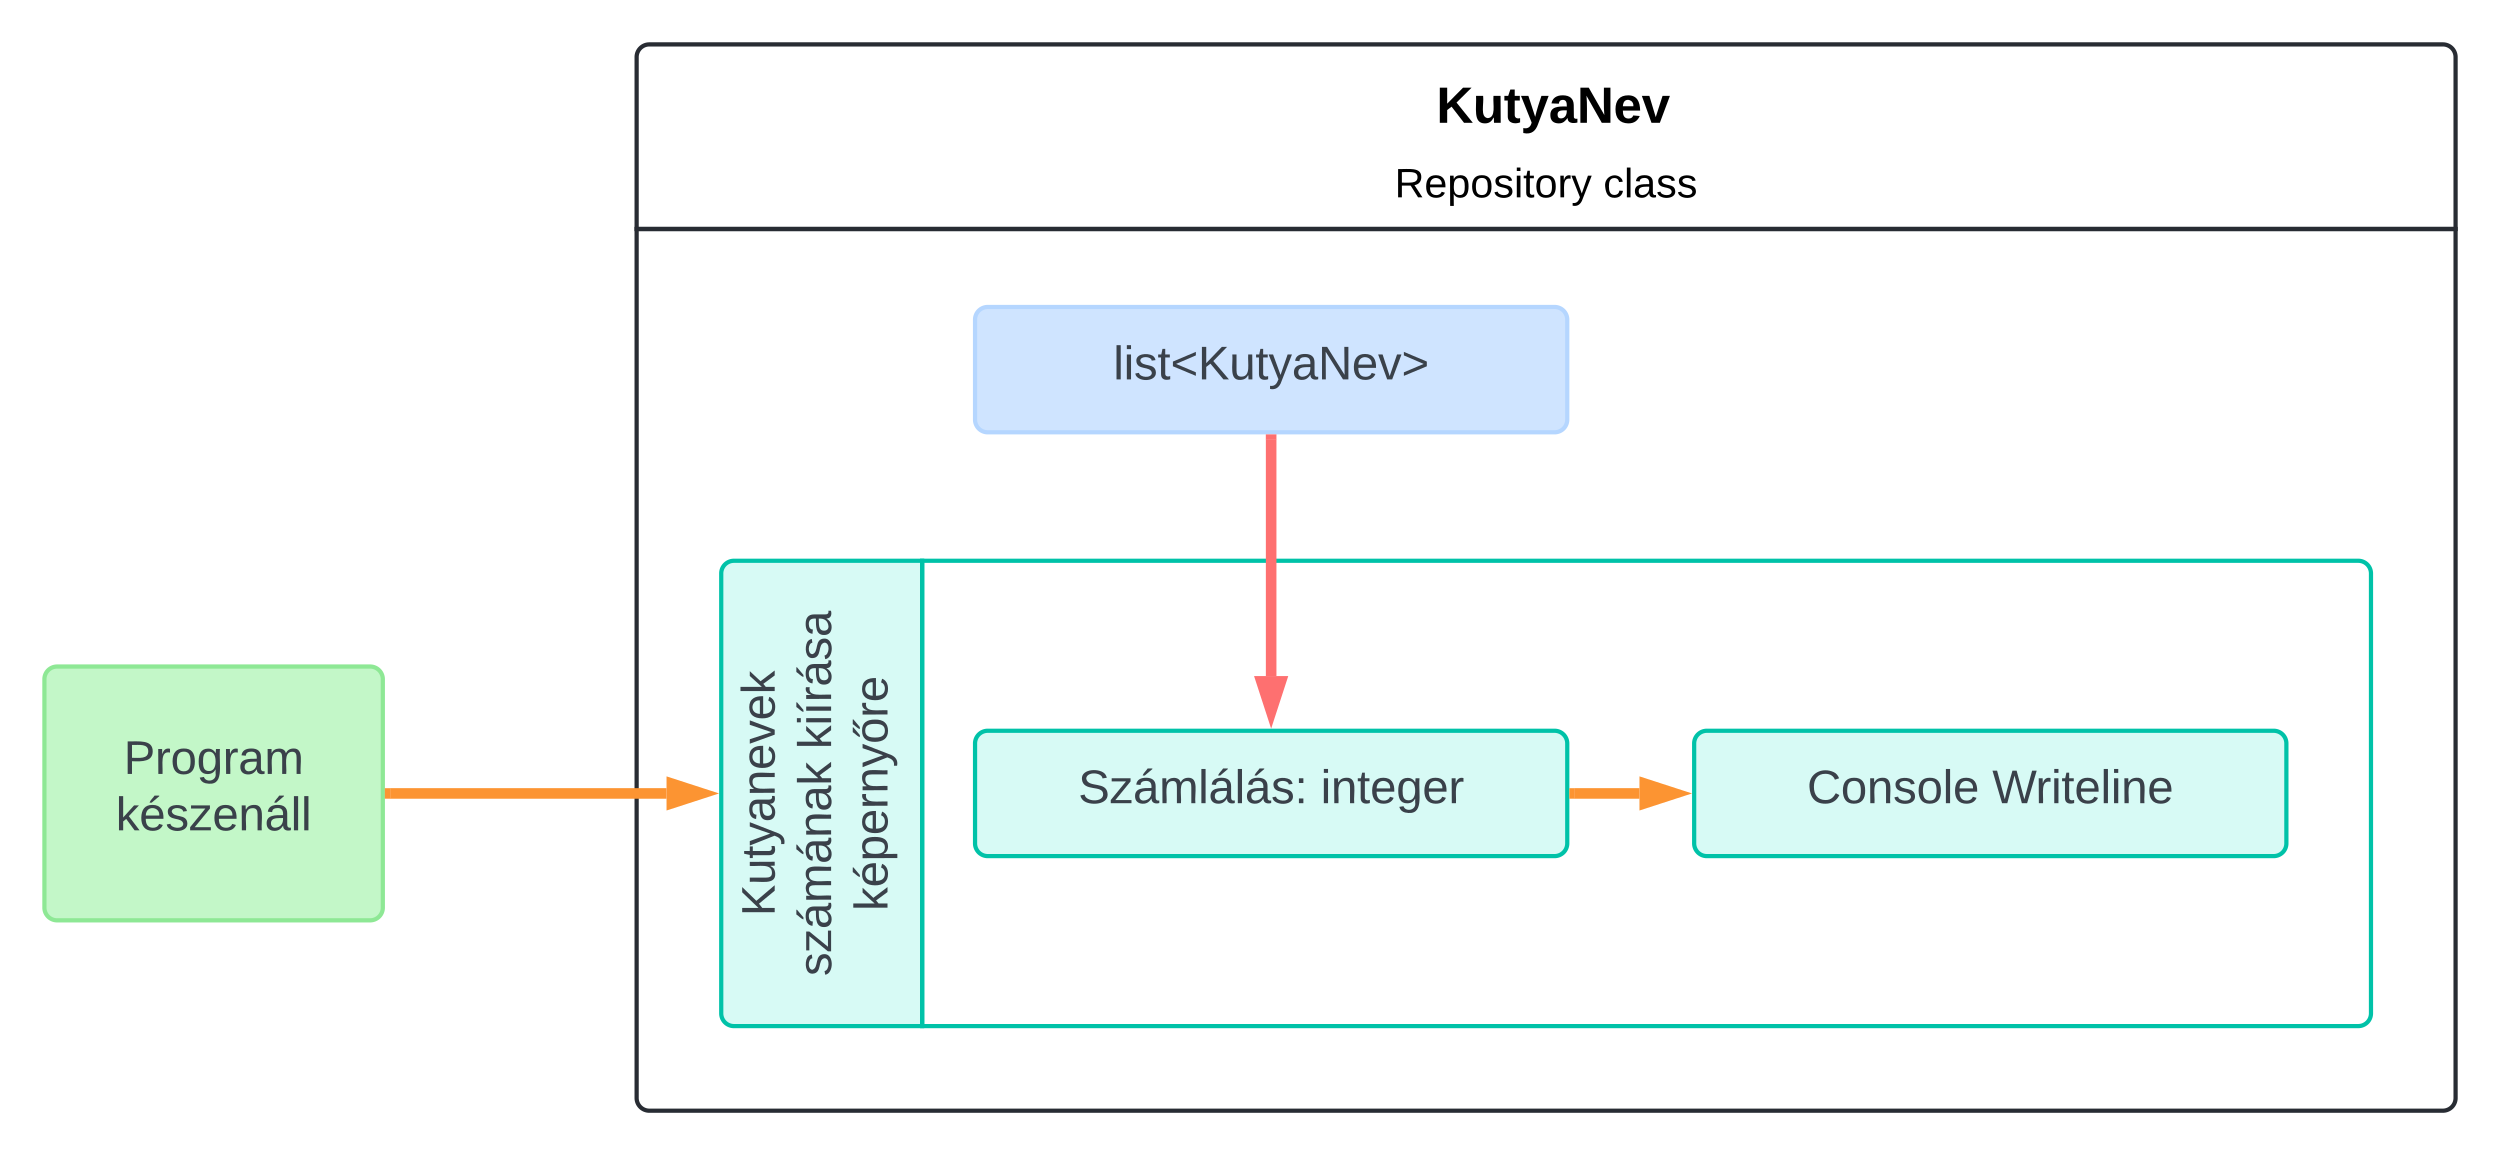 <svg xmlns="http://www.w3.org/2000/svg" xmlns:xlink="http://www.w3.org/1999/xlink" xmlns:lucid="lucid" width="1182" height="546.14"><g transform="translate(3801 205.138)" lucid:page-tab-id="0_0"><path d="M-3500-96.87v-81.27a6 6 0 0 1 6-6h848a6 6 0 0 1 6 6v81.27z" stroke="#282c33" stroke-width="2" fill="#fff"/><path d="M-2640-96.87V314a6 6 0 0 1-6 6h-848a6 6 0 0 1-6-6V-96.87z" stroke="#282c33" stroke-width="2" fill="none"/><use xlink:href="#a" transform="matrix(1,0,0,1,-3500,-184.138) translate(371.467 37.067)"/><use xlink:href="#b" transform="matrix(1,0,0,1,-3500,-184.138) translate(378.133 37.067)"/><use xlink:href="#c" transform="matrix(1,0,0,1,-3500,-184.138) translate(358.405 72.311)"/><use xlink:href="#d" transform="matrix(1,0,0,1,-3500,-184.138) translate(457.106 72.311)"/><path d="M-3365 280h-89a6 6 0 0 1-6-6V66a6 6 0 0 1 6-6h89z" stroke="#00c2a8" stroke-width="2" fill="#d7faf5"/><path d="M-3365 60h679a6 6 0 0 1 6 6v208a6 6 0 0 1-6 6h-679z" stroke="#00c2a8" stroke-width="2" fill="none"/><use xlink:href="#e" transform="matrix(-1.8369701987210297e-16,-1,1,-1.8369701987210297e-16,-3460,280) translate(51.975 25.278)"/><use xlink:href="#f" transform="matrix(-1.8369701987210297e-16,-1,1,-1.8369701987210297e-16,-3460,280) translate(23.673 51.944)"/><use xlink:href="#g" transform="matrix(-1.8369701987210297e-16,-1,1,-1.8369701987210297e-16,-3460,280) translate(131.019 51.944)"/><use xlink:href="#h" transform="matrix(-1.8369701987210297e-16,-1,1,-1.8369701987210297e-16,-3460,280) translate(54.506 78.611)"/><path d="M-3340-54a6 6 0 0 1 6-6h268a6 6 0 0 1 6 6v47.26a6 6 0 0 1-6 6h-268a6 6 0 0 1-6-6z" stroke="#b5d6ff" stroke-width="2" fill="#cfe4ff"/><use xlink:href="#i" transform="matrix(1,0,0,1,-3326,-57.037) translate(51.401 31.278)"/><path d="M-3780 116a6 6 0 0 1 6-6h148a6 6 0 0 1 6 6v108a6 6 0 0 1-6 6h-148a6 6 0 0 1-6-6z" stroke="#8ee895" stroke-width="2" fill="#c3f7c8"/><use xlink:href="#j" transform="matrix(1,0,0,1,-3772,116) translate(29.5 44.778)"/><use xlink:href="#k" transform="matrix(1,0,0,1,-3772,116) translate(25.765 71.444)"/><path d="M-3616.5 170h130.64" stroke="#fc9432" stroke-width="5" fill="none"/><path d="M-3616.44 172.47h-2.56v-4.94h2.56z" stroke="#fc9432" stroke-width=".05" fill="#fc9432"/><path d="M-3469.1 170l-14.26 4.63v-9.26z" stroke="#fc9432" stroke-width="5" fill="#fc9432"/><path d="M-3200 2.76V114.5" stroke="#fe7070" stroke-width="5" fill="none"/><path d="M-3197.53 2.82h-4.94V.26h4.94z" stroke="#fe7070" stroke-width=".05" fill="#fe7070"/><path d="M-3200 131.28l-4.64-14.27h9.28z" stroke="#fe7070" stroke-width="5" fill="#fe7070"/><path d="M-3340 146.37a6 6 0 0 1 6-6h268a6 6 0 0 1 6 6v47.26a6 6 0 0 1-6 6h-268a6 6 0 0 1-6-6z" stroke="#00c2a8" stroke-width="2" fill="#d7faf5"/><g><use xlink:href="#l" transform="matrix(1,0,0,1,-3326,143.333) translate(34.796 31.278)"/><use xlink:href="#m" transform="matrix(1,0,0,1,-3326,143.333) translate(149.426 31.278)"/></g><path d="M-3056.5 170h30.64" stroke="#fc9432" stroke-width="5" fill="none"/><path d="M-3056.44 172.47h-2.56v-4.94h2.56z" stroke="#fc9432" stroke-width=".05" fill="#fc9432"/><path d="M-3009.1 170l-14.26 4.63v-9.26z" stroke="#fc9432" stroke-width="5" fill="#fc9432"/><path d="M-3000 146.37a6 6 0 0 1 6-6h268a6 6 0 0 1 6 6v47.26a6 6 0 0 1-6 6h-268a6 6 0 0 1-6-6z" stroke="#00c2a8" stroke-width="2" fill="#d7faf5"/><g><use xlink:href="#n" transform="matrix(1,0,0,1,-2986,143.333) translate(39.395 31.278)"/><use xlink:href="#o" transform="matrix(1,0,0,1,-2986,143.333) translate(126.926 31.278)"/></g><defs><path d="M195 0l-88-114-31 24V0H24v-248h52v113l112-113h60L142-143 257 0h-62" id="p"/><path d="M85 4C-2 5 27-109 22-190h50c7 57-23 150 33 157 60-5 35-97 40-157h50l1 190h-47c-2-12 1-28-3-38-12 25-28 42-61 42" id="q"/><path d="M115-3C79 11 28 4 28-45v-112H4v-33h27l15-45h31v45h36v33H77v99c-1 23 16 31 38 25v30" id="r"/><path d="M123 10C108 53 80 86 19 72V37c35 8 53-11 59-39L3-190h52l48 148c12-52 28-100 44-148h51" id="s"/><path d="M133-34C117-15 103 5 69 4 32 3 11-16 11-54c-1-60 55-63 116-61 1-26-3-47-28-47-18 1-26 9-28 27l-52-2c7-38 36-58 82-57s74 22 75 68l1 82c-1 14 12 18 25 15v27c-30 8-71 5-69-32zm-48 3c29 0 43-24 42-57-32 0-66-3-65 30 0 17 8 27 23 27" id="t"/><path d="M175 0L67-191c6 58 2 128 3 191H24v-248h59L193-55c-6-58-2-129-3-193h46V0h-61" id="u"/><path d="M185-48c-13 30-37 53-82 52C43 2 14-33 14-96s30-98 90-98c62 0 83 45 84 108H66c0 31 8 55 39 56 18 0 30-7 34-22zm-45-69c5-46-57-63-70-21-2 6-4 13-4 21h74" id="v"/><path d="M128 0H69L1-190h53L99-40l48-150h52" id="w"/><g id="b"><use transform="matrix(0.067,0,0,0.067,0,0)" xlink:href="#p"/><use transform="matrix(0.067,0,0,0.067,17.267,0)" xlink:href="#q"/><use transform="matrix(0.067,0,0,0.067,31.867,0)" xlink:href="#r"/><use transform="matrix(0.067,0,0,0.067,39.8,0)" xlink:href="#s"/><use transform="matrix(0.067,0,0,0.067,53.133,0)" xlink:href="#t"/><use transform="matrix(0.067,0,0,0.067,66.467,0)" xlink:href="#u"/><use transform="matrix(0.067,0,0,0.067,83.733,0)" xlink:href="#v"/><use transform="matrix(0.067,0,0,0.067,97.067,0)" xlink:href="#w"/></g><path d="M233-177c-1 41-23 64-60 70L243 0h-38l-65-103H63V0H30v-248c88 3 205-21 203 71zM63-129c60-2 137 13 137-47 0-61-80-42-137-45v92" id="x"/><path d="M100-194c63 0 86 42 84 106H49c0 40 14 67 53 68 26 1 43-12 49-29l28 8c-11 28-37 45-77 45C44 4 14-33 15-96c1-61 26-98 85-98zm52 81c6-60-76-77-97-28-3 7-6 17-6 28h103" id="y"/><path d="M115-194c55 1 70 41 70 98S169 2 115 4C84 4 66-9 55-30l1 105H24l-1-265h31l2 30c10-21 28-34 59-34zm-8 174c40 0 45-34 45-75s-6-73-45-74c-42 0-51 32-51 76 0 43 10 73 51 73" id="z"/><path d="M100-194c62-1 85 37 85 99 1 63-27 99-86 99S16-35 15-95c0-66 28-99 85-99zM99-20c44 1 53-31 53-75 0-43-8-75-51-75s-53 32-53 75 10 74 51 75" id="A"/><path d="M135-143c-3-34-86-38-87 0 15 53 115 12 119 90S17 21 10-45l28-5c4 36 97 45 98 0-10-56-113-15-118-90-4-57 82-63 122-42 12 7 21 19 24 35" id="B"/><path d="M24-231v-30h32v30H24zM24 0v-190h32V0H24" id="C"/><path d="M59-47c-2 24 18 29 38 22v24C64 9 27 4 27-40v-127H5v-23h24l9-43h21v43h35v23H59v120" id="D"/><path d="M114-163C36-179 61-72 57 0H25l-1-190h30c1 12-1 29 2 39 6-27 23-49 58-41v29" id="E"/><path d="M179-190L93 31C79 59 56 82 12 73V49c39 6 53-20 64-50L1-190h34L92-34l54-156h33" id="F"/><g id="c"><use transform="matrix(0.054,0,0,0.054,0,0)" xlink:href="#x"/><use transform="matrix(0.054,0,0,0.054,14.069,0)" xlink:href="#y"/><use transform="matrix(0.054,0,0,0.054,24.933,0)" xlink:href="#z"/><use transform="matrix(0.054,0,0,0.054,35.798,0)" xlink:href="#A"/><use transform="matrix(0.054,0,0,0.054,46.662,0)" xlink:href="#B"/><use transform="matrix(0.054,0,0,0.054,56.44,0)" xlink:href="#C"/><use transform="matrix(0.054,0,0,0.054,60.731,0)" xlink:href="#D"/><use transform="matrix(0.054,0,0,0.054,66.163,0)" xlink:href="#A"/><use transform="matrix(0.054,0,0,0.054,77.027,0)" xlink:href="#E"/><use transform="matrix(0.054,0,0,0.054,83.491,0)" xlink:href="#F"/></g><path d="M96-169c-40 0-48 33-48 73s9 75 48 75c24 0 41-14 43-38l32 2c-6 37-31 61-74 61-59 0-76-41-82-99-10-93 101-131 147-64 4 7 5 14 7 22l-32 3c-4-21-16-35-41-35" id="G"/><path d="M24 0v-261h32V0H24" id="H"/><path d="M141-36C126-15 110 5 73 4 37 3 15-17 15-53c-1-64 63-63 125-63 3-35-9-54-41-54-24 1-41 7-42 31l-33-3c5-37 33-52 76-52 45 0 72 20 72 64v82c-1 20 7 32 28 27v20c-31 9-61-2-59-35zM48-53c0 20 12 33 32 33 41-3 63-29 60-74-43 2-92-5-92 41" id="I"/><g id="d"><use transform="matrix(0.054,0,0,0.054,0,0)" xlink:href="#G"/><use transform="matrix(0.054,0,0,0.054,9.778,0)" xlink:href="#H"/><use transform="matrix(0.054,0,0,0.054,14.069,0)" xlink:href="#I"/><use transform="matrix(0.054,0,0,0.054,24.933,0)" xlink:href="#B"/><use transform="matrix(0.054,0,0,0.054,34.711,0)" xlink:href="#B"/></g><path fill="#3a414a" d="M194 0L95-120 63-95V0H30v-248h33v124l119-124h40L117-140 236 0h-42" id="J"/><path fill="#3a414a" d="M84 4C-5 8 30-112 23-190h32v120c0 31 7 50 39 49 72-2 45-101 50-169h31l1 190h-30c-1-10 1-25-2-33-11 22-28 36-60 37" id="K"/><path fill="#3a414a" d="M59-47c-2 24 18 29 38 22v24C64 9 27 4 27-40v-127H5v-23h24l9-43h21v43h35v23H59v120" id="L"/><path fill="#3a414a" d="M179-190L93 31C79 59 56 82 12 73V49c39 6 53-20 64-50L1-190h34L92-34l54-156h33" id="M"/><path fill="#3a414a" d="M141-36C126-15 110 5 73 4 37 3 15-17 15-53c-1-64 63-63 125-63 3-35-9-54-41-54-24 1-41 7-42 31l-33-3c5-37 33-52 76-52 45 0 72 20 72 64v82c-1 20 7 32 28 27v20c-31 9-61-2-59-35zM48-53c0 20 12 33 32 33 41-3 63-29 60-74-43 2-92-5-92 41" id="N"/><path fill="#3a414a" d="M117-194c89-4 53 116 60 194h-32v-121c0-31-8-49-39-48C34-167 62-67 57 0H25l-1-190h30c1 10-1 24 2 32 11-22 29-35 61-36" id="O"/><path fill="#3a414a" d="M100-194c63 0 86 42 84 106H49c0 40 14 67 53 68 26 1 43-12 49-29l28 8c-11 28-37 45-77 45C44 4 14-33 15-96c1-61 26-98 85-98zm52 81c6-60-76-77-97-28-3 7-6 17-6 28h103" id="P"/><path fill="#3a414a" d="M108 0H70L1-190h34L89-25l56-165h34" id="Q"/><path fill="#3a414a" d="M143 0L79-87 56-68V0H24v-261h32v163l83-92h37l-77 82L181 0h-38" id="R"/><g id="e"><use transform="matrix(0.062,0,0,0.062,0,0)" xlink:href="#J"/><use transform="matrix(0.062,0,0,0.062,14.815,0)" xlink:href="#K"/><use transform="matrix(0.062,0,0,0.062,27.16,0)" xlink:href="#L"/><use transform="matrix(0.062,0,0,0.062,33.333,0)" xlink:href="#M"/><use transform="matrix(0.062,0,0,0.062,44.444,0)" xlink:href="#N"/><use transform="matrix(0.062,0,0,0.062,56.79,0)" xlink:href="#O"/><use transform="matrix(0.062,0,0,0.062,69.136,0)" xlink:href="#P"/><use transform="matrix(0.062,0,0,0.062,81.481,0)" xlink:href="#Q"/><use transform="matrix(0.062,0,0,0.062,92.593,0)" xlink:href="#P"/><use transform="matrix(0.062,0,0,0.062,104.938,0)" xlink:href="#R"/></g><path fill="#3a414a" d="M135-143c-3-34-86-38-87 0 15 53 115 12 119 90S17 21 10-45l28-5c4 36 97 45 98 0-10-56-113-15-118-90-4-57 82-63 122-42 12 7 21 19 24 35" id="S"/><path fill="#3a414a" d="M9 0v-24l116-142H16v-24h144v24L44-24h123V0H9" id="T"/><path fill="#3a414a" d="M141-36C126-15 110 5 73 4 37 3 15-17 15-53c-1-64 63-63 125-63 3-35-9-54-41-54-24 1-41 7-42 31l-33-3c5-37 33-52 76-52 45 0 72 20 72 64v82c-1 20 7 32 28 27v20c-31 9-61-2-59-35zM48-53c0 20 12 33 32 33 41-3 63-29 60-74-43 2-92-5-92 41zm25-158c8-23 27-35 38-54h36v5l-58 49H73" id="U"/><path fill="#3a414a" d="M210-169c-67 3-38 105-44 169h-31v-121c0-29-5-50-35-48C34-165 62-65 56 0H25l-1-190h30c1 10-1 24 2 32 10-44 99-50 107 0 11-21 27-35 58-36 85-2 47 119 55 194h-31v-121c0-29-5-49-35-48" id="V"/><g id="f"><use transform="matrix(0.062,0,0,0.062,0,0)" xlink:href="#S"/><use transform="matrix(0.062,0,0,0.062,11.111,0)" xlink:href="#T"/><use transform="matrix(0.062,0,0,0.062,22.222,0)" xlink:href="#U"/><use transform="matrix(0.062,0,0,0.062,34.568,0)" xlink:href="#V"/><use transform="matrix(0.062,0,0,0.062,53.025,0)" xlink:href="#U"/><use transform="matrix(0.062,0,0,0.062,65.37,0)" xlink:href="#O"/><use transform="matrix(0.062,0,0,0.062,77.716,0)" xlink:href="#N"/><use transform="matrix(0.062,0,0,0.062,90.062,0)" xlink:href="#R"/></g><path fill="#3a414a" d="M24-231v-30h32v30H24zM24 0v-190h32V0H24" id="W"/><path fill="#3a414a" d="M34 0v-190h32V0H34zM24-211c8-23 27-35 38-54h36v5l-58 49H24" id="X"/><path fill="#3a414a" d="M114-163C36-179 61-72 57 0H25l-1-190h30c1 12-1 29 2 39 6-27 23-49 58-41v29" id="Y"/><g id="g"><use transform="matrix(0.062,0,0,0.062,0,0)" xlink:href="#R"/><use transform="matrix(0.062,0,0,0.062,11.111,0)" xlink:href="#W"/><use transform="matrix(0.062,0,0,0.062,15.988,0)" xlink:href="#X"/><use transform="matrix(0.062,0,0,0.062,22.16,0)" xlink:href="#Y"/><use transform="matrix(0.062,0,0,0.062,29.506,0)" xlink:href="#U"/><use transform="matrix(0.062,0,0,0.062,41.852,0)" xlink:href="#S"/><use transform="matrix(0.062,0,0,0.062,52.963,0)" xlink:href="#N"/></g><path fill="#3a414a" d="M100-194c63 0 86 42 84 106H49c0 40 14 67 53 68 26 1 43-12 49-29l28 8c-11 28-37 45-77 45C44 4 14-33 15-96c1-61 26-98 85-98zm52 81c6-60-76-77-97-28-3 7-6 17-6 28h103zm-74-98c8-23 27-35 38-54h36v5l-58 49H78" id="Z"/><path fill="#3a414a" d="M115-194c55 1 70 41 70 98S169 2 115 4C84 4 66-9 55-30l1 105H24l-1-265h31l2 30c10-21 28-34 59-34zm-8 174c40 0 45-34 45-75s-6-73-45-74c-42 0-51 32-51 76 0 43 10 73 51 73" id="aa"/><path fill="#3a414a" d="M100-194c62-1 85 37 85 99 1 63-27 99-86 99S16-35 15-95c0-66 28-99 85-99zM99-20c44 1 53-31 53-75 0-43-8-75-51-75s-53 32-53 75 10 74 51 75zM51-211c8-23 27-35 38-54h36v5l-58 49H51zm61 0c8-23 27-35 38-54h36v5l-58 49h-16" id="ab"/><g id="h"><use transform="matrix(0.062,0,0,0.062,0,0)" xlink:href="#R"/><use transform="matrix(0.062,0,0,0.062,11.111,0)" xlink:href="#Z"/><use transform="matrix(0.062,0,0,0.062,23.457,0)" xlink:href="#aa"/><use transform="matrix(0.062,0,0,0.062,35.802,0)" xlink:href="#P"/><use transform="matrix(0.062,0,0,0.062,48.148,0)" xlink:href="#Y"/><use transform="matrix(0.062,0,0,0.062,55.494,0)" xlink:href="#O"/><use transform="matrix(0.062,0,0,0.062,67.84,0)" xlink:href="#M"/><use transform="matrix(0.062,0,0,0.062,78.951,0)" xlink:href="#ab"/><use transform="matrix(0.062,0,0,0.062,91.296,0)" xlink:href="#Y"/><use transform="matrix(0.062,0,0,0.062,98.642,0)" xlink:href="#P"/></g><path fill="#3a414a" d="M24 0v-261h32V0H24" id="ac"/><path fill="#3a414a" d="M18-100v-36l175-74v27L42-118l151 64v27" id="ad"/><path fill="#3a414a" d="M190 0L58-211 59 0H30v-248h39L202-35l-2-213h31V0h-41" id="ae"/><path fill="#3a414a" d="M18-27v-27l151-64-151-65v-27l175 74v36" id="af"/><g id="i"><use transform="matrix(0.062,0,0,0.062,0,0)" xlink:href="#ac"/><use transform="matrix(0.062,0,0,0.062,4.877,0)" xlink:href="#W"/><use transform="matrix(0.062,0,0,0.062,9.753,0)" xlink:href="#S"/><use transform="matrix(0.062,0,0,0.062,20.864,0)" xlink:href="#L"/><use transform="matrix(0.062,0,0,0.062,27.037,0)" xlink:href="#ad"/><use transform="matrix(0.062,0,0,0.062,40,0)" xlink:href="#J"/><use transform="matrix(0.062,0,0,0.062,54.815,0)" xlink:href="#K"/><use transform="matrix(0.062,0,0,0.062,67.16,0)" xlink:href="#L"/><use transform="matrix(0.062,0,0,0.062,73.333,0)" xlink:href="#M"/><use transform="matrix(0.062,0,0,0.062,84.444,0)" xlink:href="#N"/><use transform="matrix(0.062,0,0,0.062,96.79,0)" xlink:href="#ae"/><use transform="matrix(0.062,0,0,0.062,112.778,0)" xlink:href="#P"/><use transform="matrix(0.062,0,0,0.062,125.123,0)" xlink:href="#Q"/><use transform="matrix(0.062,0,0,0.062,136.235,0)" xlink:href="#af"/></g><path fill="#3a414a" d="M30-248c87 1 191-15 191 75 0 78-77 80-158 76V0H30v-248zm33 125c57 0 124 11 124-50 0-59-68-47-124-48v98" id="ag"/><path fill="#3a414a" d="M100-194c62-1 85 37 85 99 1 63-27 99-86 99S16-35 15-95c0-66 28-99 85-99zM99-20c44 1 53-31 53-75 0-43-8-75-51-75s-53 32-53 75 10 74 51 75" id="ah"/><path fill="#3a414a" d="M177-190C167-65 218 103 67 71c-23-6-38-20-44-43l32-5c15 47 100 32 89-28v-30C133-14 115 1 83 1 29 1 15-40 15-95c0-56 16-97 71-98 29-1 48 16 59 35 1-10 0-23 2-32h30zM94-22c36 0 50-32 50-73 0-42-14-75-50-75-39 0-46 34-46 75s6 73 46 73" id="ai"/><g id="j"><use transform="matrix(0.062,0,0,0.062,0,0)" xlink:href="#ag"/><use transform="matrix(0.062,0,0,0.062,14.815,0)" xlink:href="#Y"/><use transform="matrix(0.062,0,0,0.062,22.16,0)" xlink:href="#ah"/><use transform="matrix(0.062,0,0,0.062,34.506,0)" xlink:href="#ai"/><use transform="matrix(0.062,0,0,0.062,46.852,0)" xlink:href="#Y"/><use transform="matrix(0.062,0,0,0.062,54.198,0)" xlink:href="#N"/><use transform="matrix(0.062,0,0,0.062,66.543,0)" xlink:href="#V"/></g><g id="k"><use transform="matrix(0.062,0,0,0.062,0,0)" xlink:href="#R"/><use transform="matrix(0.062,0,0,0.062,11.111,0)" xlink:href="#Z"/><use transform="matrix(0.062,0,0,0.062,23.457,0)" xlink:href="#S"/><use transform="matrix(0.062,0,0,0.062,34.568,0)" xlink:href="#T"/><use transform="matrix(0.062,0,0,0.062,45.679,0)" xlink:href="#P"/><use transform="matrix(0.062,0,0,0.062,58.025,0)" xlink:href="#O"/><use transform="matrix(0.062,0,0,0.062,70.37,0)" xlink:href="#U"/><use transform="matrix(0.062,0,0,0.062,82.716,0)" xlink:href="#ac"/><use transform="matrix(0.062,0,0,0.062,87.593,0)" xlink:href="#ac"/></g><path fill="#3a414a" d="M185-189c-5-48-123-54-124 2 14 75 158 14 163 119 3 78-121 87-175 55-17-10-28-26-33-46l33-7c5 56 141 63 141-1 0-78-155-14-162-118-5-82 145-84 179-34 5 7 8 16 11 25" id="aj"/><path fill="#3a414a" d="M33-154v-36h34v36H33zM33 0v-36h34V0H33" id="ak"/><g id="l"><use transform="matrix(0.062,0,0,0.062,0,0)" xlink:href="#aj"/><use transform="matrix(0.062,0,0,0.062,14.815,0)" xlink:href="#T"/><use transform="matrix(0.062,0,0,0.062,25.926,0)" xlink:href="#U"/><use transform="matrix(0.062,0,0,0.062,38.272,0)" xlink:href="#V"/><use transform="matrix(0.062,0,0,0.062,56.728,0)" xlink:href="#ac"/><use transform="matrix(0.062,0,0,0.062,61.605,0)" xlink:href="#U"/><use transform="matrix(0.062,0,0,0.062,73.951,0)" xlink:href="#ac"/><use transform="matrix(0.062,0,0,0.062,78.827,0)" xlink:href="#U"/><use transform="matrix(0.062,0,0,0.062,91.173,0)" xlink:href="#S"/><use transform="matrix(0.062,0,0,0.062,102.284,0)" xlink:href="#ak"/></g><g id="m"><use transform="matrix(0.062,0,0,0.062,0,0)" xlink:href="#W"/><use transform="matrix(0.062,0,0,0.062,4.877,0)" xlink:href="#O"/><use transform="matrix(0.062,0,0,0.062,17.222,0)" xlink:href="#L"/><use transform="matrix(0.062,0,0,0.062,23.395,0)" xlink:href="#P"/><use transform="matrix(0.062,0,0,0.062,35.741,0)" xlink:href="#ai"/><use transform="matrix(0.062,0,0,0.062,48.086,0)" xlink:href="#P"/><use transform="matrix(0.062,0,0,0.062,60.432,0)" xlink:href="#Y"/></g><path fill="#3a414a" d="M212-179c-10-28-35-45-73-45-59 0-87 40-87 99 0 60 29 101 89 101 43 0 62-24 78-52l27 14C228-24 195 4 139 4 59 4 22-46 18-125c-6-104 99-153 187-111 19 9 31 26 39 46" id="al"/><g id="n"><use transform="matrix(0.062,0,0,0.062,0,0)" xlink:href="#al"/><use transform="matrix(0.062,0,0,0.062,15.988,0)" xlink:href="#ah"/><use transform="matrix(0.062,0,0,0.062,28.333,0)" xlink:href="#O"/><use transform="matrix(0.062,0,0,0.062,40.679,0)" xlink:href="#S"/><use transform="matrix(0.062,0,0,0.062,51.79,0)" xlink:href="#ah"/><use transform="matrix(0.062,0,0,0.062,64.136,0)" xlink:href="#ac"/><use transform="matrix(0.062,0,0,0.062,69.012,0)" xlink:href="#P"/></g><path fill="#3a414a" d="M266 0h-40l-56-210L115 0H75L2-248h35L96-30l15-64 43-154h32l59 218 59-218h35" id="am"/><g id="o"><use transform="matrix(0.062,0,0,0.062,0,0)" xlink:href="#am"/><use transform="matrix(0.062,0,0,0.062,20.494,0)" xlink:href="#Y"/><use transform="matrix(0.062,0,0,0.062,27.84,0)" xlink:href="#W"/><use transform="matrix(0.062,0,0,0.062,32.716,0)" xlink:href="#L"/><use transform="matrix(0.062,0,0,0.062,38.889,0)" xlink:href="#P"/><use transform="matrix(0.062,0,0,0.062,51.235,0)" xlink:href="#ac"/><use transform="matrix(0.062,0,0,0.062,56.111,0)" xlink:href="#W"/><use transform="matrix(0.062,0,0,0.062,60.988,0)" xlink:href="#O"/><use transform="matrix(0.062,0,0,0.062,73.333,0)" xlink:href="#P"/></g></defs></g></svg>